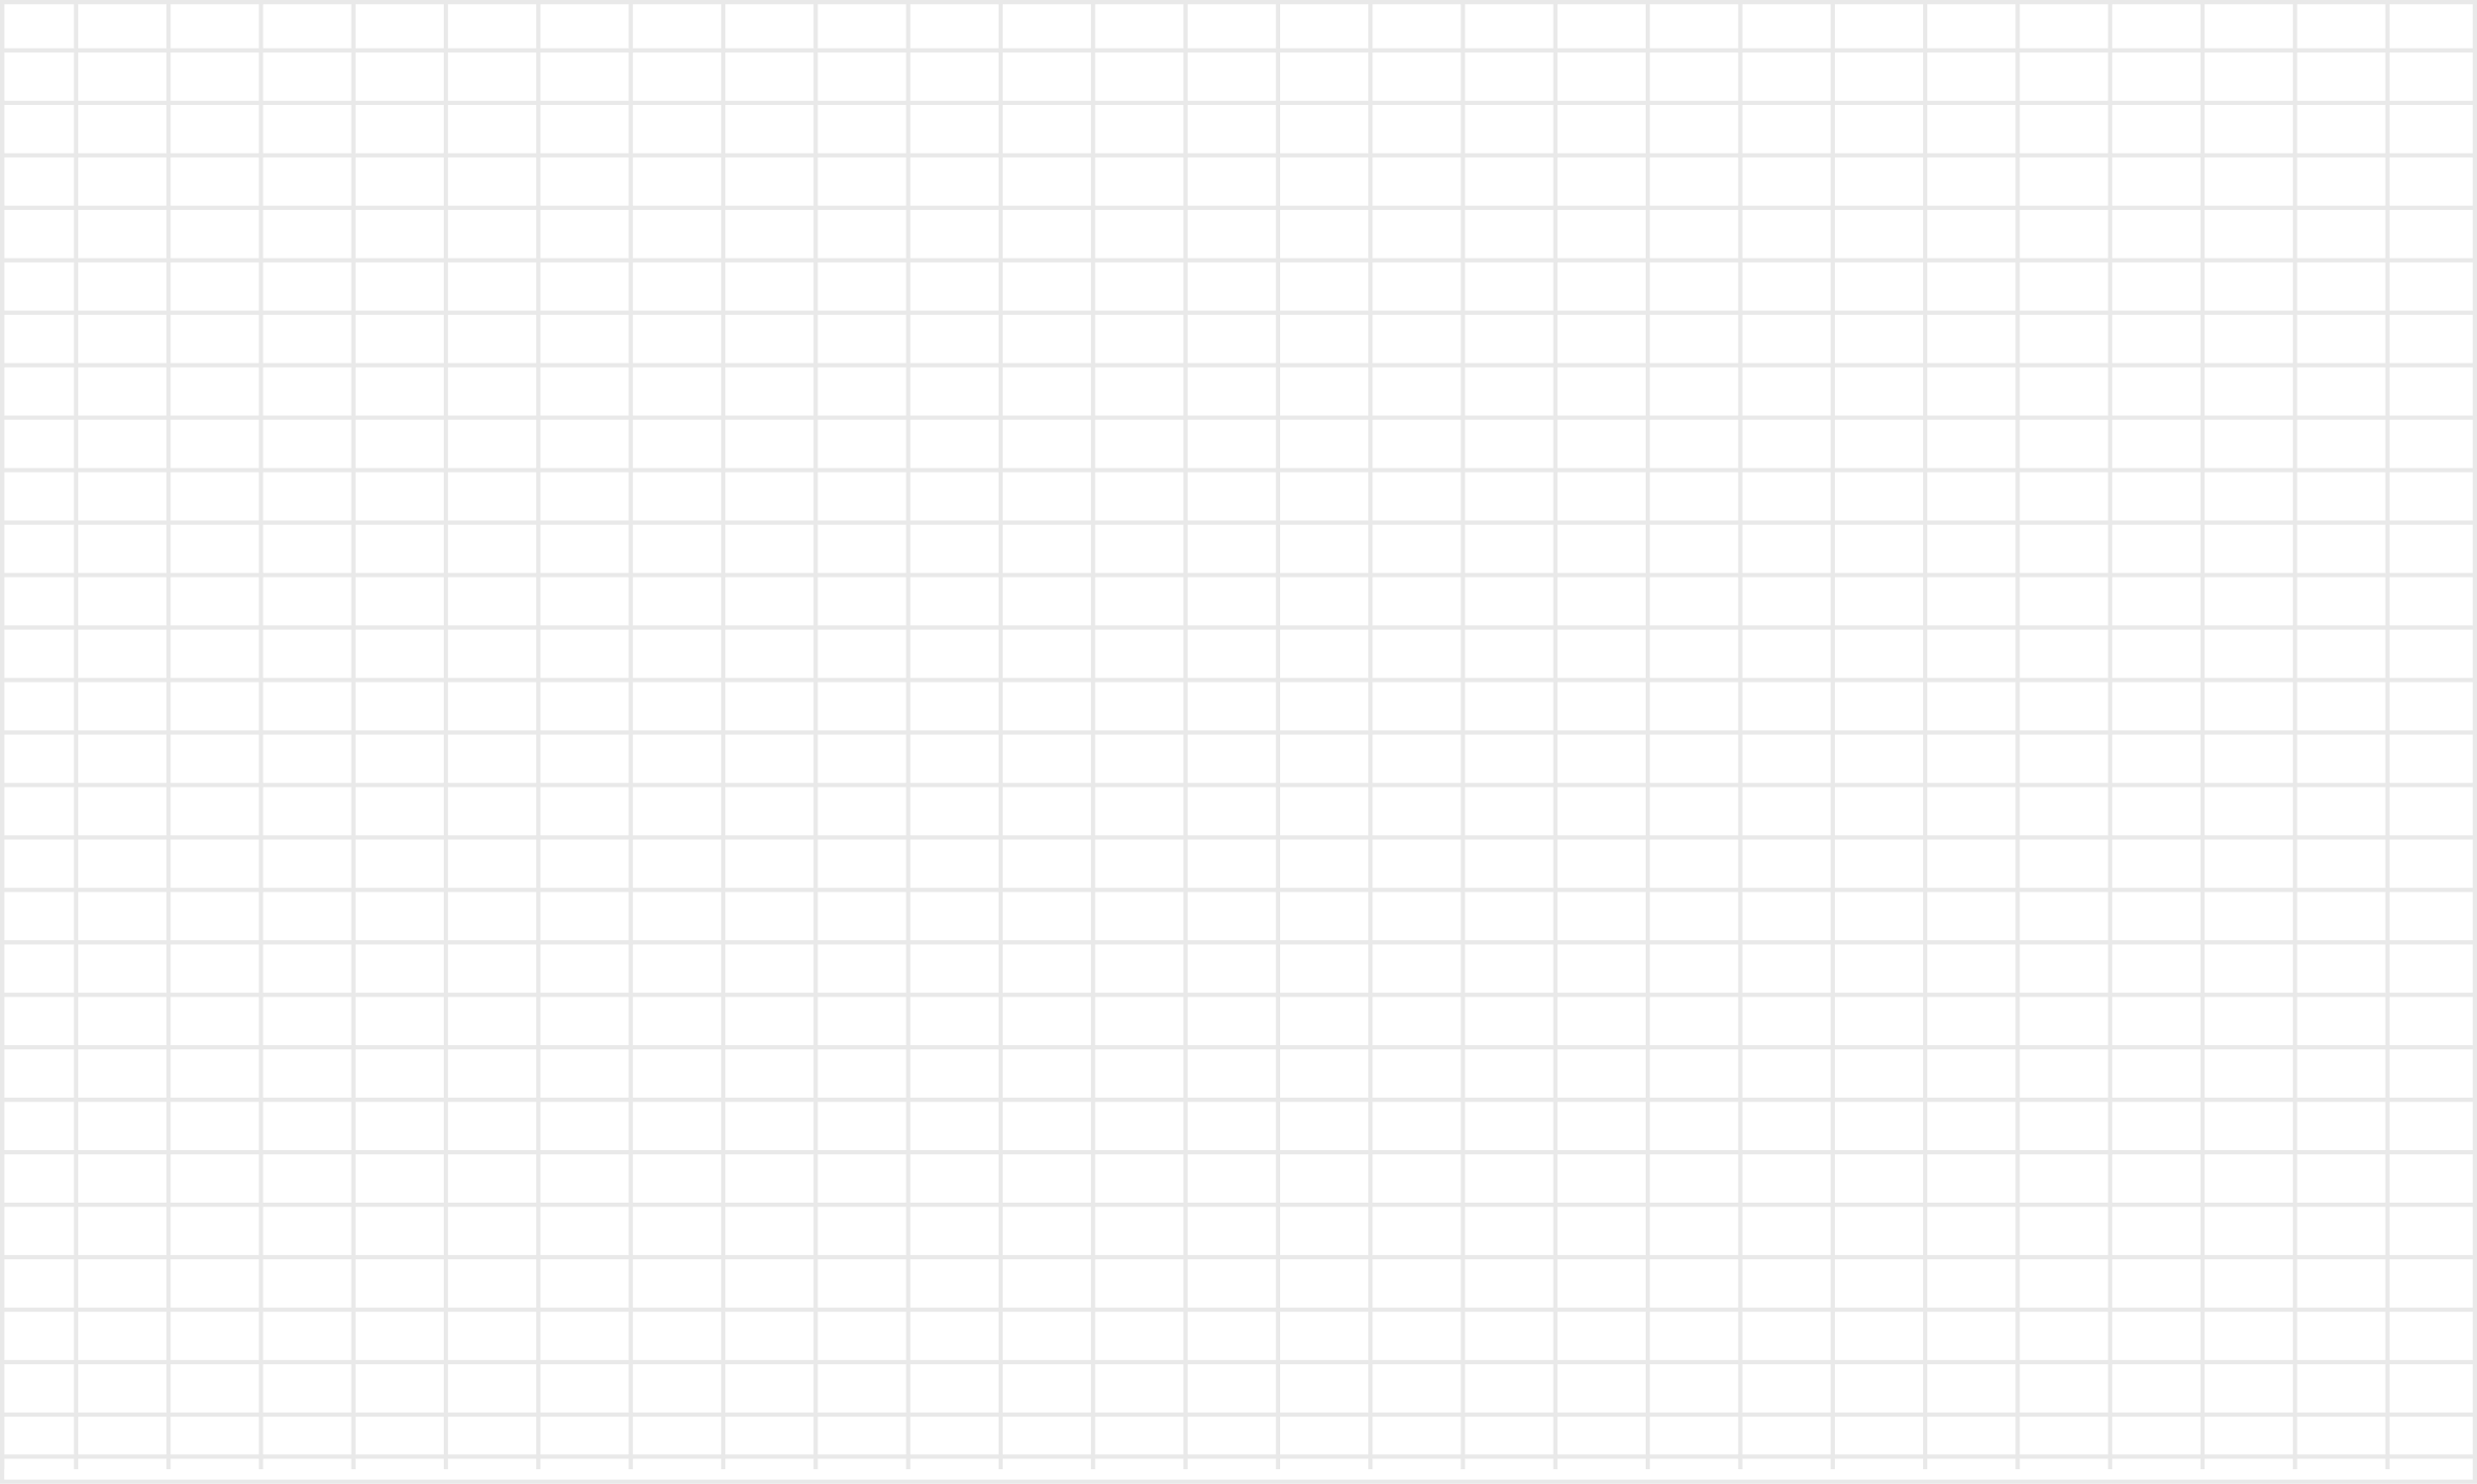 <svg width="1180" height="707" viewBox="0 0 1180 707" fill="none" xmlns="http://www.w3.org/2000/svg">
    <g opacity="0.75">
        <g clip-path="url(#clip0_136_317)">
            <line y1="24" x2="1180" y2="24" stroke="#E1E1E1" stroke-width="2" />
            <line y1="49" x2="1180" y2="49" stroke="#E1E1E1" stroke-width="2" />
            <line y1="74" x2="1180" y2="74" stroke="#E1E1E1" stroke-width="2" />
            <line y1="99" x2="1180" y2="99" stroke="#E1E1E1" stroke-width="2" />
            <line y1="124" x2="1180" y2="124" stroke="#E1E1E1" stroke-width="2" />
            <line y1="149" x2="1180" y2="149" stroke="#E1E1E1" stroke-width="2" />
            <line y1="174" x2="1180" y2="174" stroke="#E1E1E1" stroke-width="2" />
            <line y1="199" x2="1180" y2="199" stroke="#E1E1E1" stroke-width="2" />
            <line y1="224" x2="1180" y2="224" stroke="#E1E1E1" stroke-width="2" />
            <line y1="249" x2="1180" y2="249" stroke="#E1E1E1" stroke-width="2" />
            <line y1="274" x2="1180" y2="274" stroke="#E1E1E1" stroke-width="2" />
            <line y1="299" x2="1180" y2="299" stroke="#E1E1E1" stroke-width="2" />
            <line y1="324" x2="1180" y2="324" stroke="#E1E1E1" stroke-width="2" />
            <line y1="349" x2="1180" y2="349" stroke="#E1E1E1" stroke-width="2" />
            <line y1="374" x2="1180" y2="374" stroke="#E1E1E1" stroke-width="2" />
            <line y1="399" x2="1180" y2="399" stroke="#E1E1E1" stroke-width="2" />
            <line y1="424" x2="1180" y2="424" stroke="#E1E1E1" stroke-width="2" />
            <line y1="449" x2="1180" y2="449" stroke="#E1E1E1" stroke-width="2" />
            <line y1="474" x2="1180" y2="474" stroke="#E1E1E1" stroke-width="2" />
            <line y1="499" x2="1180" y2="499" stroke="#E1E1E1" stroke-width="2" />
            <line y1="524" x2="1180" y2="524" stroke="#E1E1E1" stroke-width="2" />
            <line y1="549" x2="1180" y2="549" stroke="#E1E1E1" stroke-width="2" />
            <line y1="574" x2="1180" y2="574" stroke="#E1E1E1" stroke-width="2" />
            <line y1="599" x2="1180" y2="599" stroke="#E1E1E1" stroke-width="2" />
            <line y1="624" x2="1180" y2="624" stroke="#E1E1E1" stroke-width="2" />
            <line y1="649" x2="1180" y2="649" stroke="#E1E1E1" stroke-width="2" />
            <line y1="674" x2="1180" y2="674" stroke="#E1E1E1" stroke-width="2" />
            <line y1="694" x2="1180" y2="694" stroke="#E1E1E1" stroke-width="2" />
            <line x1="1137.35" y1="1.67512e-06" x2="1137.35" y2="700.025" stroke="#E1E1E1" stroke-width="2" />
            <line x1="1093.31" y1="-8.71494e-06" x2="1093.31" y2="700.025" stroke="#E1E1E1" stroke-width="2" />
            <line x1="1049.26" y1="-6.99563e-06" x2="1049.26" y2="700.025" stroke="#E1E1E1" stroke-width="2" />
            <line x1="1005.22" x2="1005.22" y2="700.025" stroke="#E1E1E1" stroke-width="2" />
            <line x1="961.175" y1="1.89712e-06" x2="961.175" y2="700.025" stroke="#E1E1E1" stroke-width="2" />
            <line x1="917.13" y1="-9.33088e-07" x2="917.13" y2="700.025" stroke="#E1E1E1" stroke-width="2" />
            <line x1="873.085" y1="-3.59457e-06" x2="873.085" y2="700.025" stroke="#E1E1E1" stroke-width="2" />
            <line x1="829.041" y1="6.26427e-07" x2="829.041" y2="700.025" stroke="#E1E1E1" stroke-width="2" />
            <line x1="784.996" y1="-5.10081e-06" x2="784.996" y2="700.025" stroke="#E1E1E1" stroke-width="2" />
            <line x1="740.951" y1="-8.04433e-06" x2="740.951" y2="700.025" stroke="#E1E1E1" stroke-width="2" />
            <line x1="696.907" y1="-1.27556e-06" x2="696.907" y2="700.025" stroke="#E1E1E1" stroke-width="2" />
            <line x1="652.862" y1="9.61733e-07" x2="652.862" y2="700.025" stroke="#E1E1E1" stroke-width="2" />
            <line x1="608.817" y1="-1.98178e-06" x2="608.817" y2="700.025" stroke="#E1E1E1" stroke-width="2" />
            <line x1="564.773" y1="2.52125e-06" x2="564.773" y2="700.025" stroke="#E1E1E1" stroke-width="2" />
            <line x1="520.728" y1="-3.20599e-06" x2="520.728" y2="700.025" stroke="#E1E1E1" stroke-width="2" />
            <line x1="476.683" y1="-6.14951e-06" x2="476.683" y2="700.025" stroke="#E1E1E1" stroke-width="2" />
            <line x1="432.638" y1="-1.64648e-06" x2="432.638" y2="700.025" stroke="#E1E1E1" stroke-width="2" />
            <line x1="388.594" y1="-4.58999e-06" x2="388.594" y2="700.025" stroke="#E1E1E1" stroke-width="2" />
            <line x1="344.549" y1="-7.53351e-06" x2="344.549" y2="700.025" stroke="#E1E1E1" stroke-width="2" />
            <line x1="300.504" x2="300.504" y2="700.025" stroke="#E1E1E1" stroke-width="2" />
            <line x1="256.459" y1="8.06913e-08" x2="256.459" y2="700.025" stroke="#E1E1E1" stroke-width="2" />
            <line x1="212.415" y1="-5.64655e-06" x2="212.415" y2="700.025" stroke="#E1E1E1" stroke-width="2" />
            <line x1="168.37" y1="-1.14352e-06" x2="168.37" y2="700.025" stroke="#E1E1E1" stroke-width="2" />
            <line x1="124.325" y1="-4.08703e-06" x2="124.325" y2="700.025" stroke="#E1E1E1" stroke-width="2" />
            <line x1="80.28" y1="-8.42241e-06" x2="80.28" y2="700.025" stroke="#E1E1E1" stroke-width="2" />
            <line x1="36.236" y1="-3.91938e-06" x2="36.236" y2="700.025" stroke="#E1E1E1" stroke-width="2" />
            <line x1="1" y1="1.07491e-06" x2="1" y2="700.025" stroke="#E1E1E1" stroke-width="2" />
        </g>
        <rect x="1" y="1" width="1178" height="705" stroke="#E1E1E1" stroke-width="2" />
    </g>
    <defs>
        <clipPath id="clip0_136_317">
            <rect width="1180" height="707" fill="white" />
        </clipPath>
    </defs>
</svg>